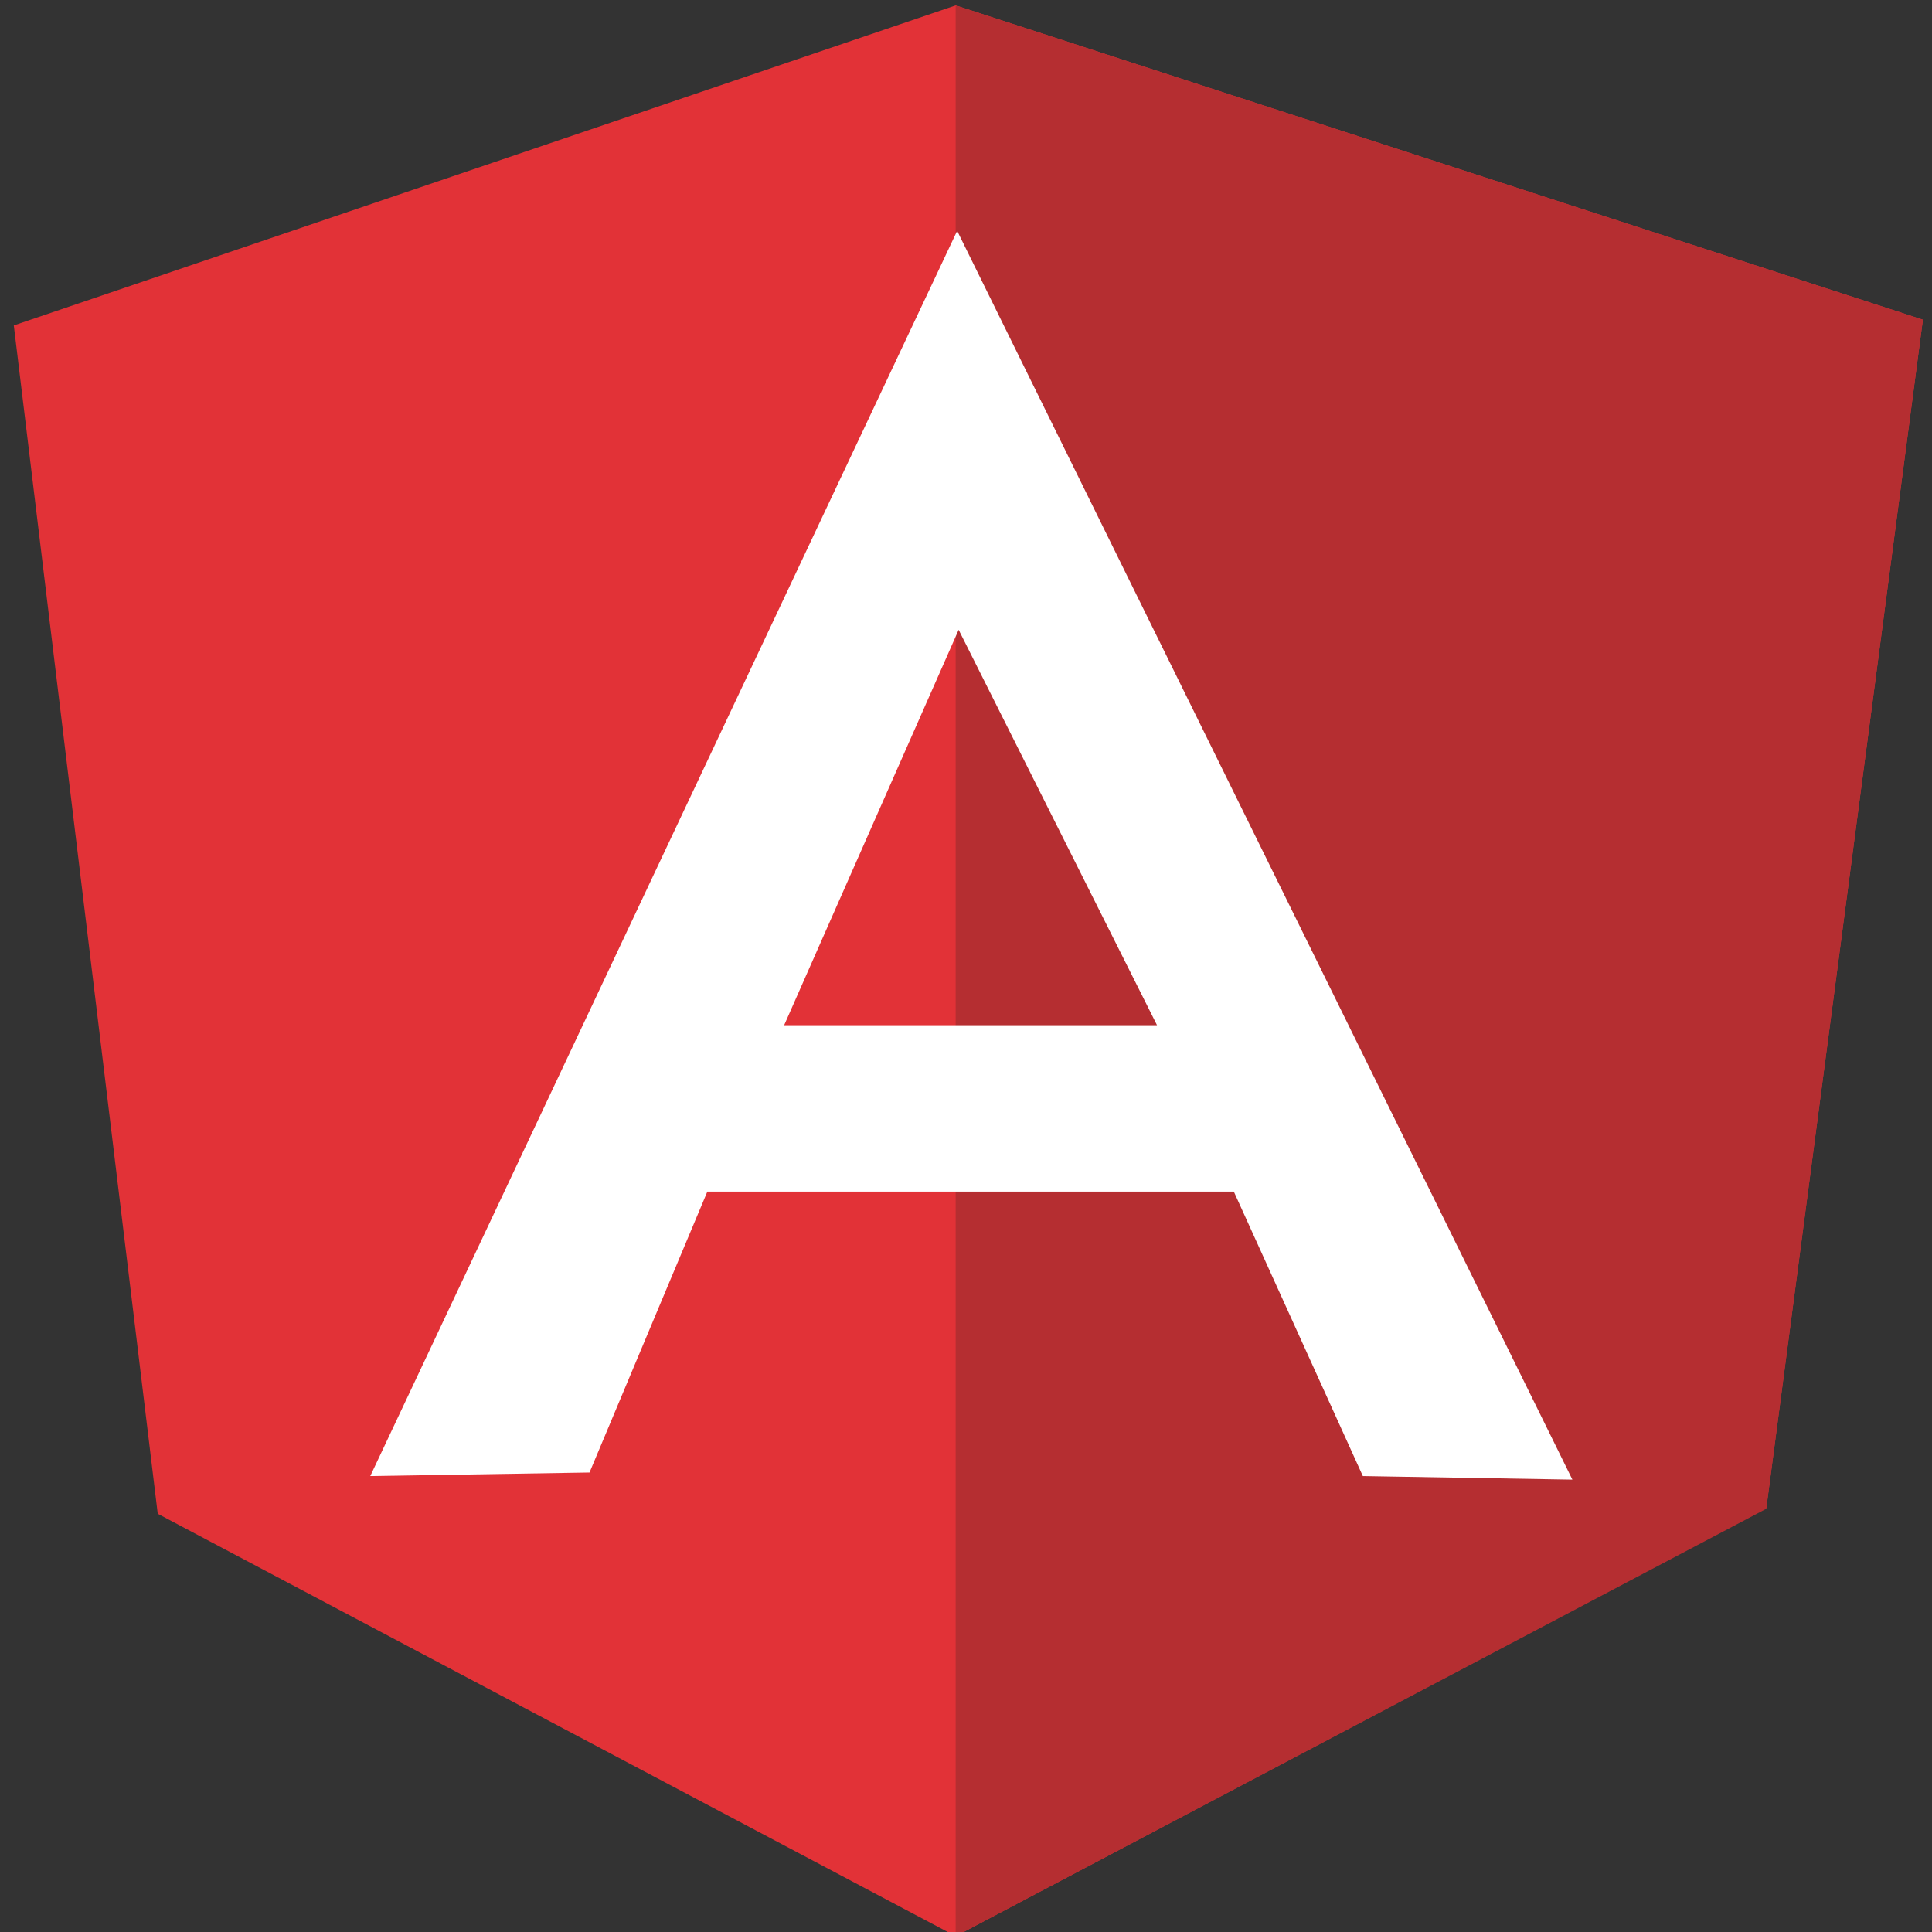 <?xml version="1.0" encoding="UTF-8" standalone="no"?>
<svg
   xmlns:dc="http://purl.org/dc/elements/1.1/"
   xmlns:cc="http://creativecommons.org/ns#"
   xmlns:rdf="http://www.w3.org/1999/02/22-rdf-syntax-ns#"
   xmlns:svg="http://www.w3.org/2000/svg"
   xmlns="http://www.w3.org/2000/svg"
   xmlns:sodipodi="http://sodipodi.sourceforge.net/DTD/sodipodi-0.dtd"
   xmlns:inkscape="http://www.inkscape.org/namespaces/inkscape"
   width="128"
   height="128"
   viewBox="0 0 128 128"
   version="1.1"
   preserveAspectRatio="xMidYMid"
   id="svg2"
   inkscape:version="0.91 r13725"
   sodipodi:docname="angular-icon.svg">
  <rect x="0" y="0" width="128" height="128" fill="#333333" stroke="none"/>
  <defs
     id="defs14" />
  <sodipodi:namedview
     pagecolor="#ffffff"
     bordercolor="#666666"
     borderopacity="1"
     objecttolerance="10"
     gridtolerance="10"
     guidetolerance="10"
     inkscape:pageopacity="0"
     inkscape:pageshadow="2"
     inkscape:window-width="1366"
     inkscape:window-height="706"
     id="namedview12"
     showgrid="false"
     inkscape:zoom="2.4540765"
     inkscape:cx="121.67287"
     inkscape:cy="104.28897"
     inkscape:window-x="-8"
     inkscape:window-y="-8"
     inkscape:window-maximized="1"
     inkscape:current-layer="svg2" />
  <g
     id="g4"
     transform="matrix(0.496,0,0,0.473,0.865,0.028)">
    <path
       d="M 0.1,45.522 125.908,0.697 255.103,44.725 234.185,211.175 125.908,271.141 19.325,211.972 0.1,45.522 Z"
       id="path6"
       inkscape:connector-curvature="0"
       style="fill:#e23237" />
    <path
       d="M 255.103,44.725 125.908,0.697 l 0,270.444 108.277,-59.866 20.918,-166.549 0,0 z"
       id="path8"
       inkscape:connector-curvature="0"
       style="fill:#b52e31" />
    <path
       d="m 126.107,32.274 0,0 -78.394,174.419 29.286,-0.498 15.739,-39.346 33.469,0 0.1,0 36.756,0 17.233,39.844 27.991,0.498 -82.179,-174.917 0,0 z m 0.199,55.882 26.497,55.384 -25.401,0 -1.295,0 -23.11,0 23.309,-55.384 0,0 z"
       id="path10"
       inkscape:connector-curvature="0"
       style="fill:#ffffff" />
  </g>
</svg>
